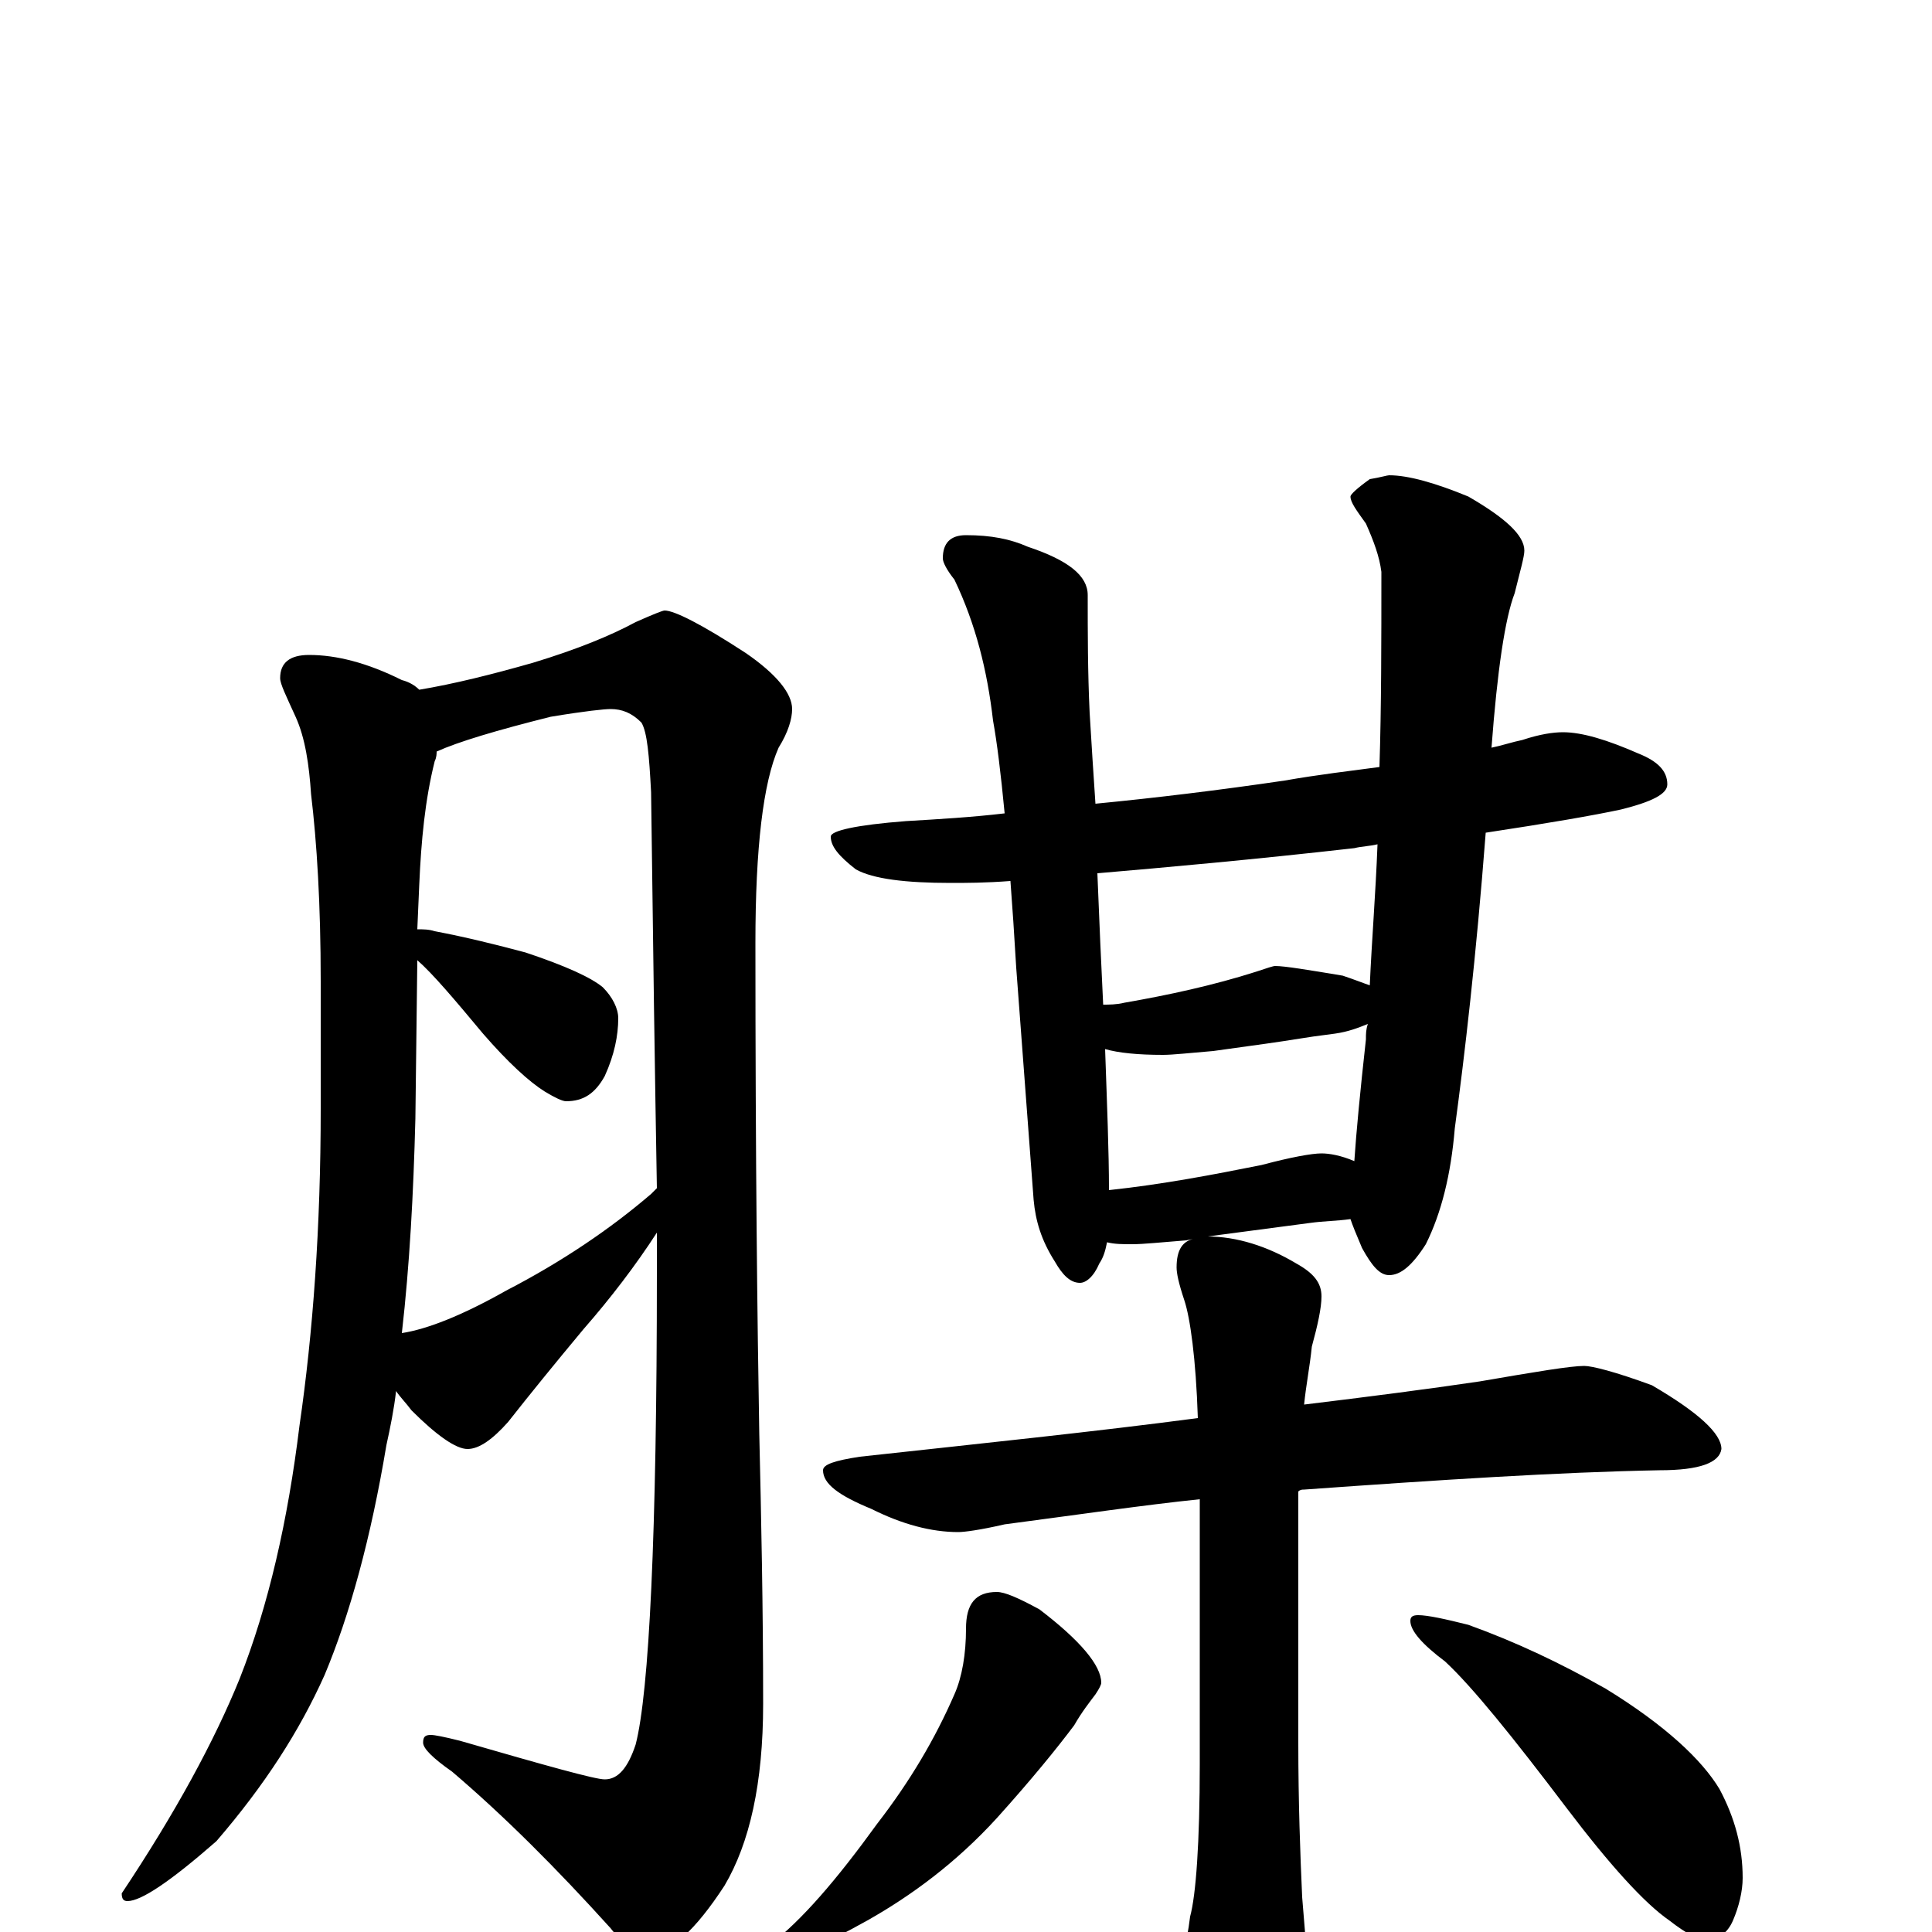 <?xml version="1.0" encoding="utf-8" ?>
<!DOCTYPE svg PUBLIC "-//W3C//DTD SVG 1.1//EN" "http://www.w3.org/Graphics/SVG/1.1/DTD/svg11.dtd">
<svg version="1.1" id="Layer_1" xmlns="http://www.w3.org/2000/svg" xmlns:xlink="http://www.w3.org/1999/xlink" x="0px" y="145px" width="1000px" height="1000px" viewBox="0 0 1000 1000" enable-background="new 0 0 1000 1000" xml:space="preserve">
<g id="Layer_1">
<path id="glyph" transform="matrix(1 0 0 -1 0 1000)" d="M160,661C174,661 190,657 208,648C212,647 215,645 217,643C235,646 255,651 276,657C299,664 316,671 329,678C338,682 343,684 344,684C349,684 363,677 386,662C402,651 410,641 410,633C410,628 408,621 403,613C395,595 391,561 391,512C391,399 392,315 393,258C394,215 395,168 395,118C395,77 388,46 375,24C360,1 347,-11 336,-11C330,-11 323,-7 316,2C288,33 261,60 234,83C224,90 219,95 219,98C219,101 220,102 223,102C225,102 230,101 238,99C283,86 308,79 313,79C320,79 325,85 329,97C336,124 340,206 340,341C340,348 340,355 340,362C329,345 316,328 302,312C287,294 274,278 263,264C255,255 248,250 242,250C236,250 226,257 213,270C210,274 207,277 205,280C204,271 202,261 200,252C192,204 181,164 168,133C155,104 137,76 112,47C88,26 73,16 66,16C64,16 63,17 63,20C91,62 111,99 124,131C139,169 149,213 155,262C162,310 166,365 166,426l0,66C166,532 164,564 161,589C160,604 158,618 153,629C148,640 145,646 145,649C145,657 150,661 160,661M208,310C221,312 239,319 262,332C291,347 316,364 337,382C338,383 339,384 340,385C339,442 338,510 337,590C336,609 335,621 332,626C327,631 322,633 316,633C313,633 303,632 285,629C257,622 237,616 226,611C226,610 226,608 225,606C220,586 218,565 217,542l-1,-23C219,519 222,519 225,518C241,515 257,511 272,507C293,500 306,494 312,489C317,484 320,478 320,473C320,464 318,454 313,443C308,434 302,430 293,430C291,430 287,432 282,435C274,440 263,450 250,465C235,483 224,496 216,503l-1,-82C214,382 212,345 208,310M809,621C819,621 832,617 848,610C858,606 863,601 863,594C863,589 855,585 839,581C825,578 802,574 769,569C764,504 758,453 753,416C751,392 746,372 738,356C731,345 725,340 719,340C714,340 710,345 705,354C702,361 700,366 699,369C692,368 685,368 678,367l-53,-7C640,360 656,355 671,346C680,341 684,336 684,329C684,323 682,314 679,303C678,293 676,283 675,273C708,277 739,281 766,285C795,290 813,293 820,293C824,293 836,290 855,283C879,269 891,258 891,250C890,243 880,239 859,239C806,238 745,234 675,229C674,229 673,229 672,228C672,218 672,207 672,196l0,-98C672,67 673,40 674,18C675,5 676,-4 676,-11C676,-28 673,-42 668,-53C661,-67 655,-74 648,-74C641,-74 634,-66 625,-50C617,-33 613,-18 613,-7C614,-5 615,0 616,8C619,19 621,46 621,87l0,113C621,208 621,216 621,224C592,221 558,216 520,211C507,208 499,207 496,207C482,207 467,211 451,219C434,226 426,232 426,239C426,242 432,244 445,246C509,253 567,259 620,266C619,297 616,318 613,327C610,336 609,341 609,344C609,353 612,358 619,359l-5,-1C601,357 592,356 586,356C581,356 577,356 573,357C572,352 571,349 569,346C566,339 562,336 559,336C554,336 550,340 546,347C539,358 536,368 535,379l-9,120C525,516 524,531 523,544C510,543 500,543 492,543C469,543 452,545 443,550C434,557 430,562 430,567C430,570 443,573 469,575C486,576 503,577 520,579C518,600 516,616 514,627C511,653 505,677 494,700C490,705 488,709 488,711C488,719 492,723 500,723C513,723 523,721 532,717C553,710 563,702 563,692C563,673 563,652 564,631C565,614 566,599 567,584C598,587 631,591 665,596C682,599 699,601 714,603C715,634 715,668 715,704C714,712 711,720 707,729C702,736 699,740 699,743C699,744 702,747 709,752C715,753 718,754 719,754C729,754 743,750 760,743C779,732 789,723 789,715C789,712 787,705 784,693C779,680 775,653 772,613C777,614 783,616 788,617C797,620 804,621 809,621M574,384C602,387 628,392 653,397C668,401 679,403 684,403C688,403 694,402 701,399C702,414 704,435 707,462C707,465 707,467 708,470C703,468 698,466 691,465C683,464 676,463 670,462C664,461 650,459 628,456C616,455 607,454 602,454C589,454 579,455 572,457C573,428 574,404 574,384M571,480C574,480 578,480 582,481C605,485 628,490 650,497C656,499 659,500 660,500C665,500 677,498 695,495C701,493 706,491 709,490C710,513 712,537 713,563C709,562 705,562 701,561C648,555 603,551 568,548C569,523 570,500 571,480M516,176C520,176 527,173 538,167C559,151 570,138 570,129C570,128 569,126 567,123C564,119 560,114 556,107C547,95 534,79 516,59C495,36 472,19 449,6C424,-8 407,-15 398,-15C396,-15 395,-14 395,-11l3,4C415,6 433,27 454,56C471,78 484,100 494,123C498,132 500,144 500,157C500,170 505,176 516,176M734,164C739,164 748,162 760,159C785,150 808,139 831,126C862,107 881,89 890,74C898,59 902,44 902,28C902,21 900,13 897,6C894,-1 889,-4 883,-4C879,-4 873,-1 864,6C851,15 833,35 811,64C783,101 762,127 748,140C736,149 730,156 730,161C730,163 731,164 734,164z"/>
</g>
</svg>
